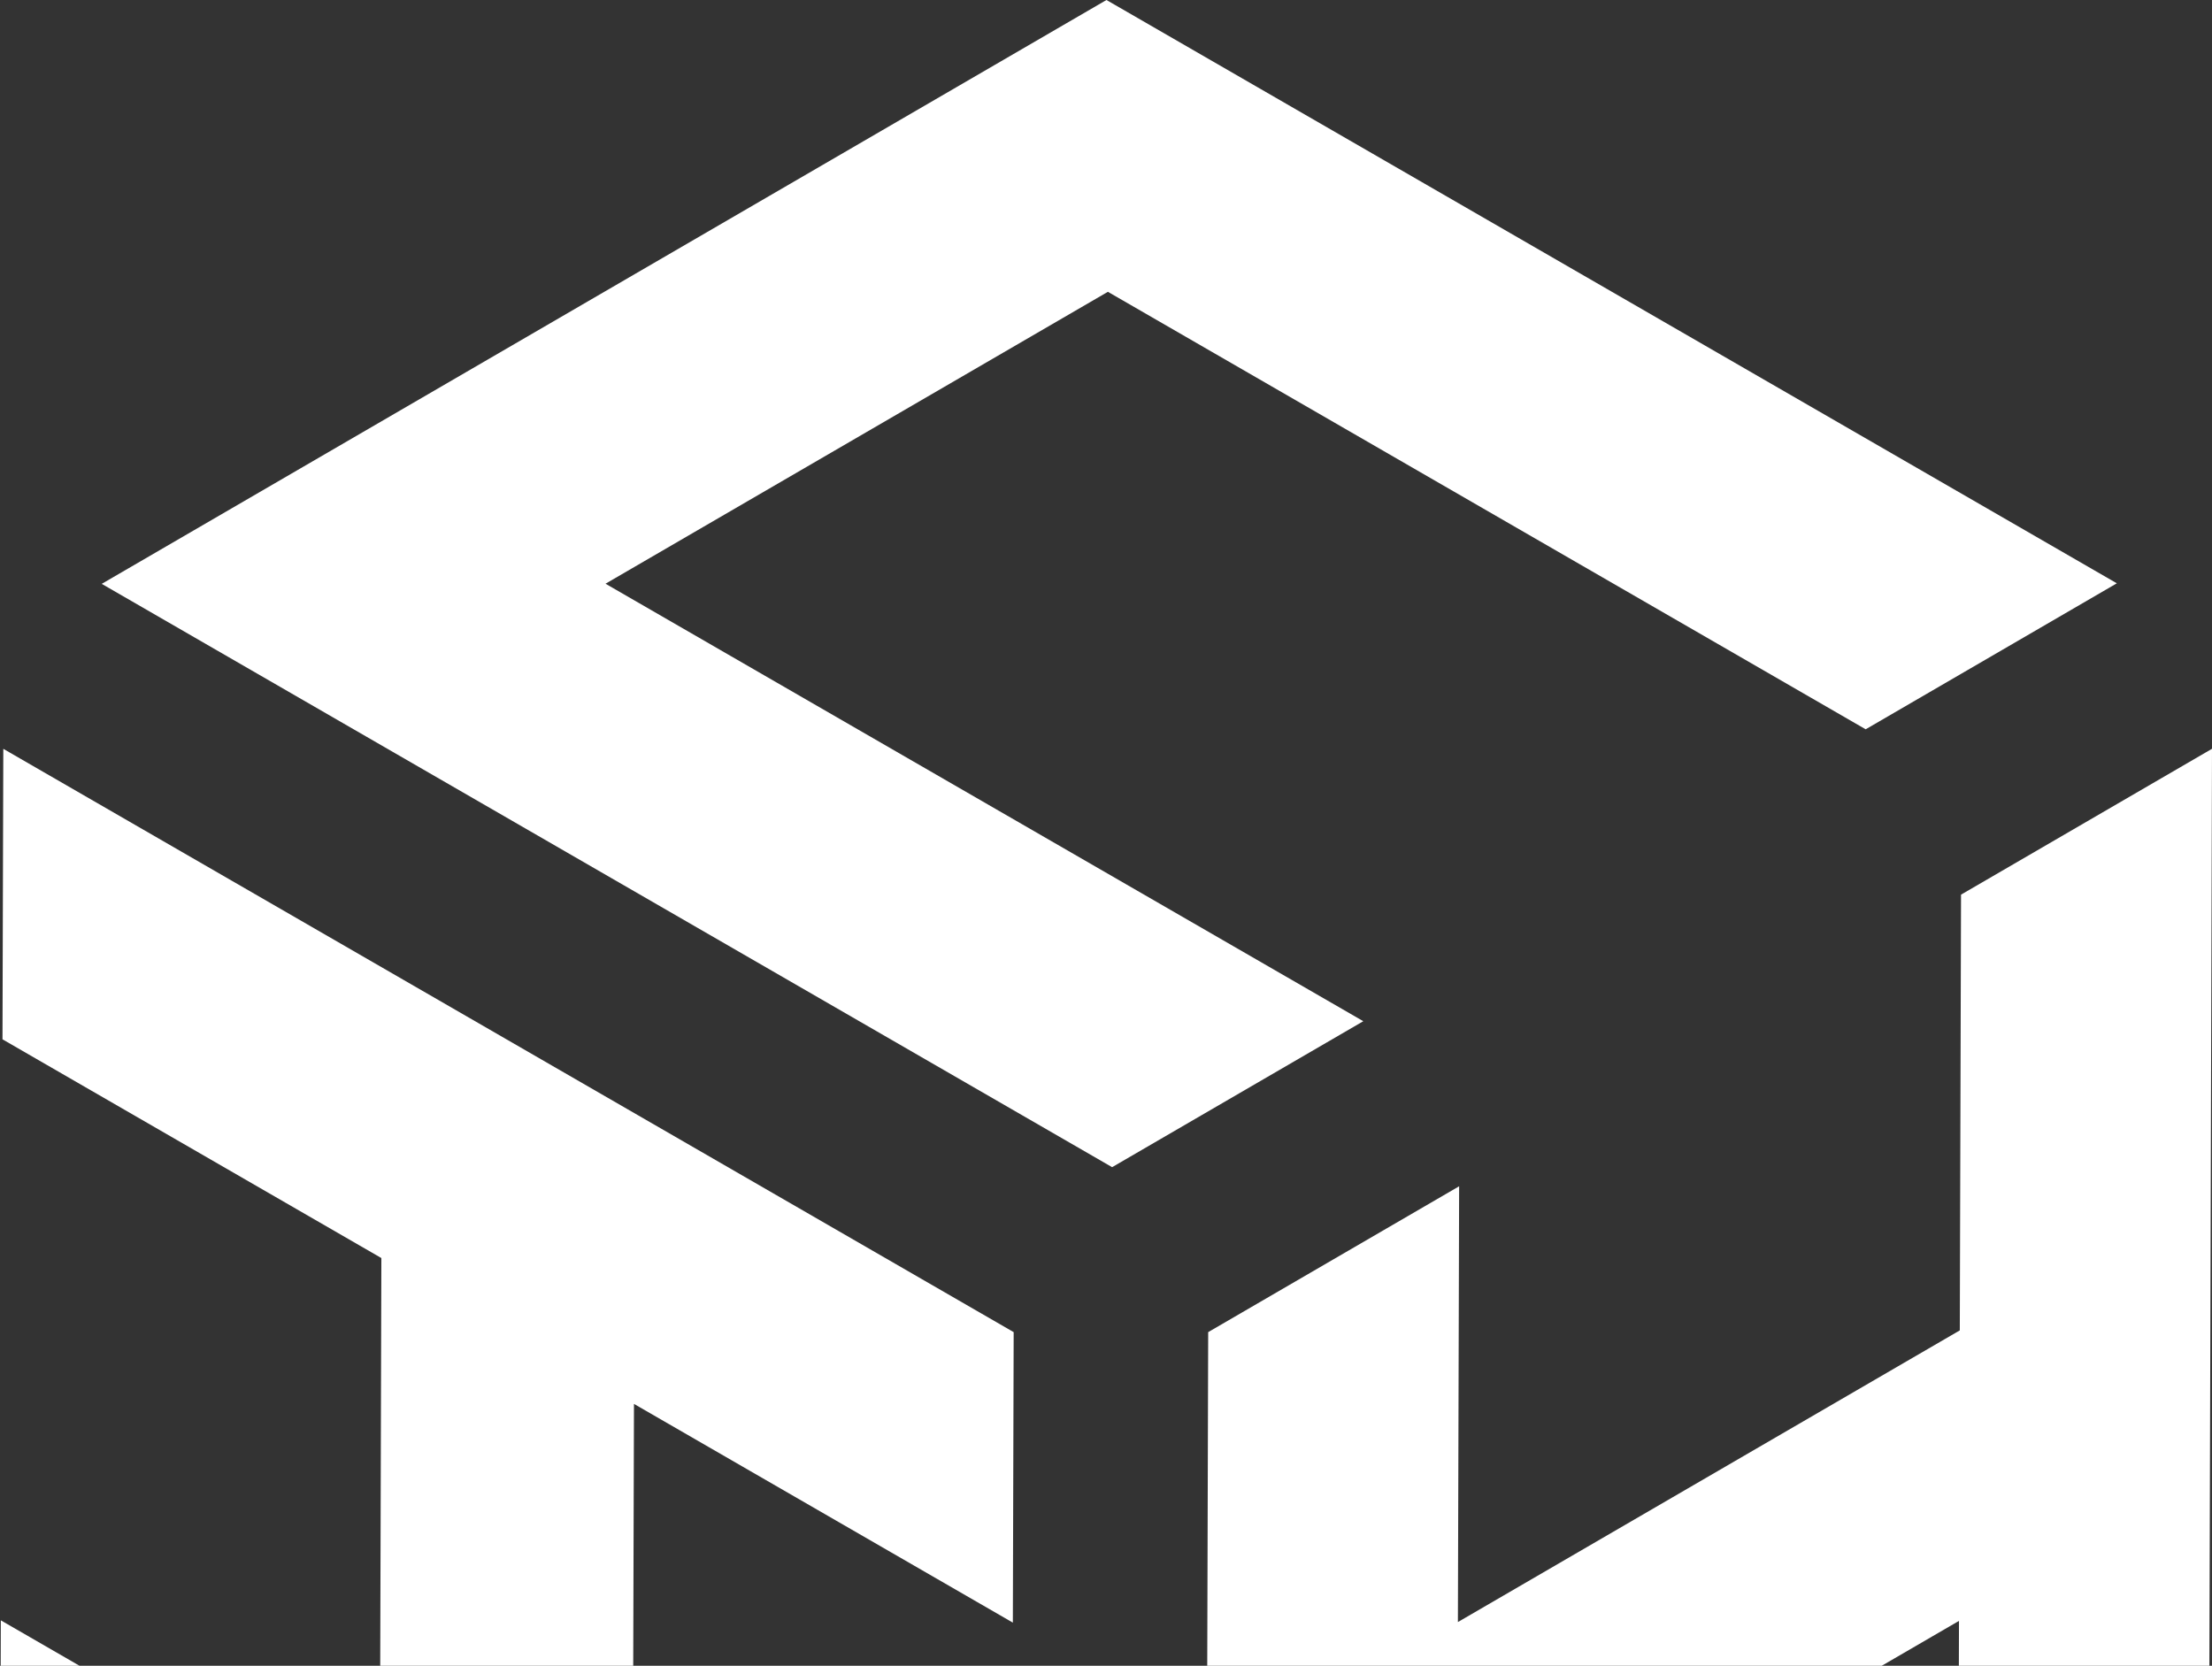 <svg width="81" height="61" viewBox="0 0 81 61" fill="none" xmlns="http://www.w3.org/2000/svg">
  <rect x="0" y="0" width="81" height="61" fill="#333333" stroke="none"/>
  <path d="M71.81 32.762L71.765 48.719L53.386 59.4L53.431 43.442L44.242 48.783L44.121 91.336L53.31 85.996L53.356 70.038L71.735 59.357L71.69 75.315L80.879 69.975L81 27.421L71.81 32.762Z" fill="white"/>
  <path d="M3.725 21.381L40.724 42.742L49.922 37.397L22.173 21.376L40.569 10.686L68.318 26.707L77.515 21.361L40.517 1.70947e-05L3.725 21.381Z" fill="white"/>
  <path d="M0.091 38.06L13.965 46.07L13.905 67.347L0.03 59.337L0 69.975L36.999 91.337L37.029 80.698L23.154 72.688L23.215 51.411L37.089 59.421L37.119 48.783L0.121 27.422L0.091 38.06Z" fill="white"/>
</svg>